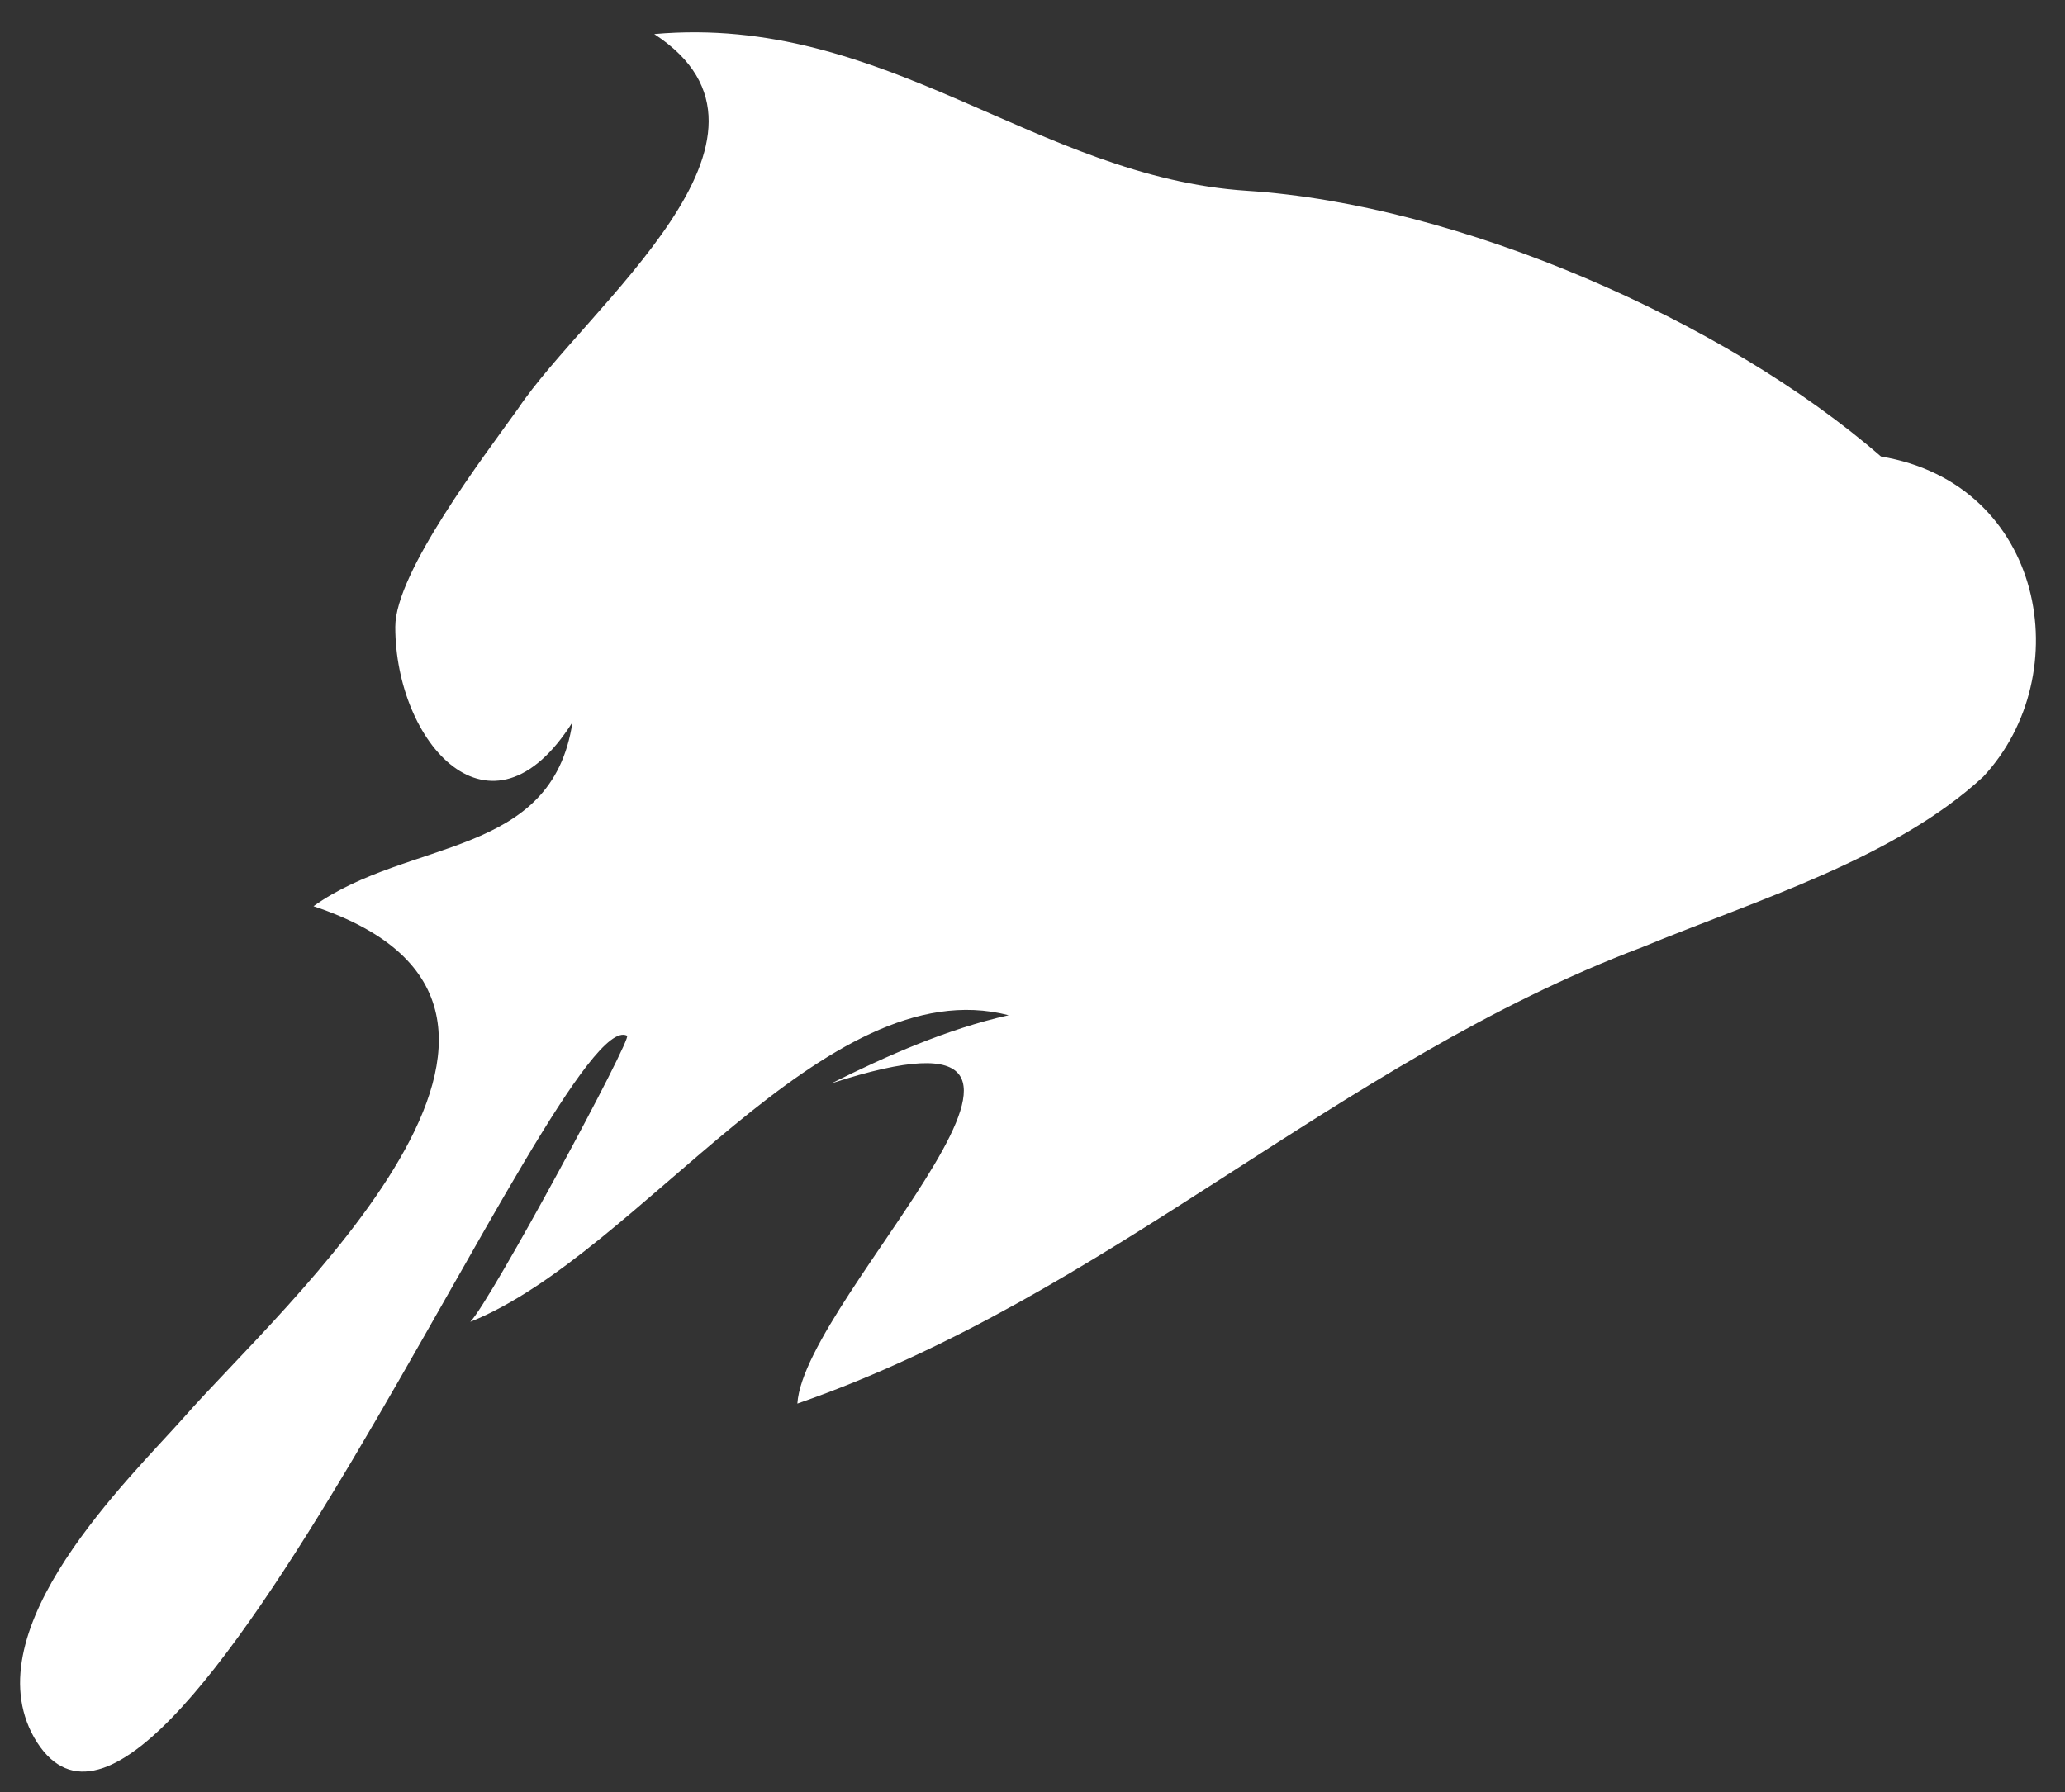 <?xml version="1.0" encoding="utf-8"?>
<!-- Generator: Adobe Illustrator 22.0.1, SVG Export Plug-In . SVG Version: 6.00 Build 0)  -->
<svg version="1.1" id="Layer_1" xmlns="http://www.w3.org/2000/svg" xmlns:xlink="http://www.w3.org/1999/xlink" x="0px" y="0px"
	 viewBox="0 0 30.3 26.3" style="enable-background:new 0 0 30.3 26.3;" xml:space="preserve">
<rect x="0" y="0" width="30.3" height="26.3" fill="#333333" stroke="none"/>
<style type="text/css">
	.st0{fill:white;}
</style>
<g>
	<path class="st0" d="M27.6,6.7c-2.3-2-6.2-3.7-9.3-3.9S13,0.2,9.6,0.5c2.3,1.5-1,4-2,5.5C7.1,6.7,5.8,8.4,5.8,9.2
		c0,1.7,1.4,3.3,2.6,1.4c-0.3,2-2.4,1.7-3.8,2.7c4.5,1.5-0.5,5.9-1.9,7.5c-0.8,0.9-3.1,3.1-2.2,4.7c1.9,3.3,7.7-10.8,8.7-10.3
		c0.1,0-2,3.9-2.3,4.2c2.5-1,5.2-5.2,7.9-4.5c-0.9,0.2-1.8,0.6-2.6,1c4.6-1.5-0.4,3.1-0.5,4.7c4.6-1.6,7.9-5,12.4-6.7
		c1.7-0.7,3.7-1.3,5-2.5C30.5,9.9,30,7.1,27.6,6.7"/>
</g>
</svg>

